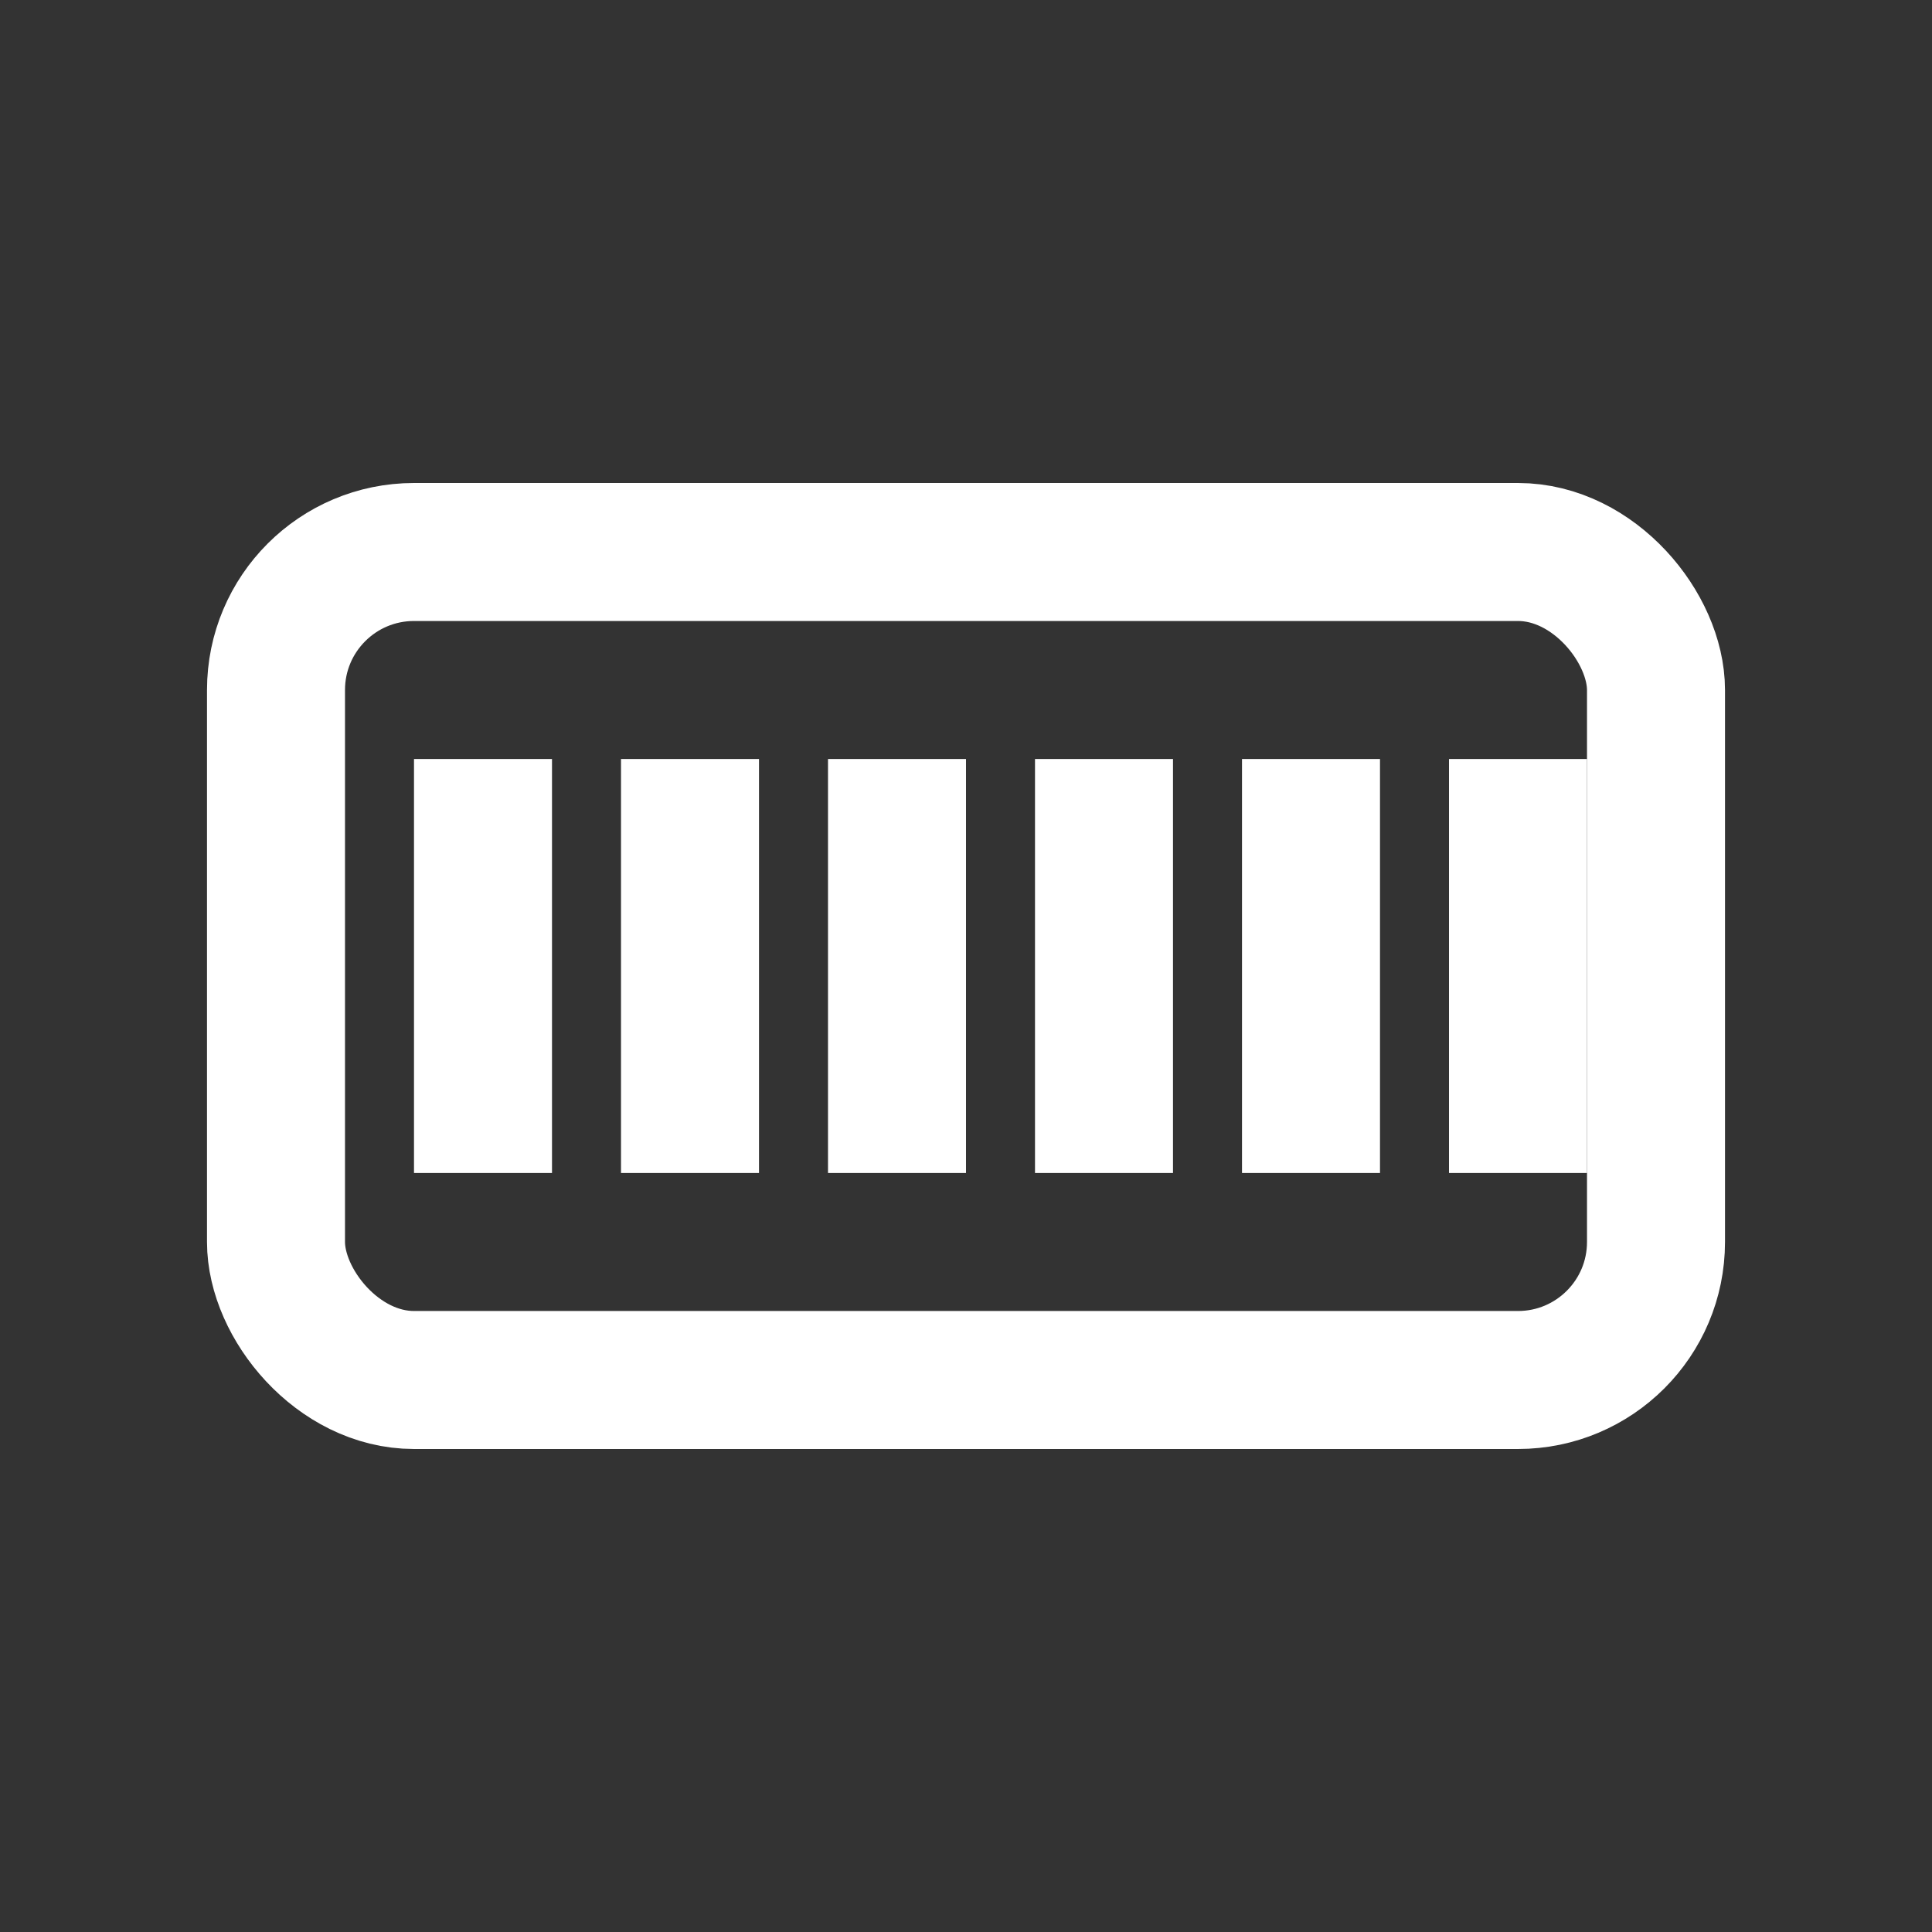<svg width="28" height="28" viewBox="0 0 28 28" xmlns="http://www.w3.org/2000/svg">
  <rect x="0" y="0" width="28" height="28" fill="#333333" stroke="none"/>
  <rect x="4" y="8" width="20" height="12" rx="2" fill="none" stroke="#ffffff" stroke-width="2"/>
  <rect x="6" y="11" width="2" height="6" fill="#ffffff"/>
  <rect x="9" y="11" width="2" height="6" fill="#ffffff"/>
  <rect x="12" y="11" width="2" height="6" fill="#ffffff"/>
  <rect x="15" y="11" width="2" height="6" fill="#ffffff"/>
  <rect x="18" y="11" width="2" height="6" fill="#ffffff"/>
  <rect x="21" y="11" width="2" height="6" fill="#ffffff"/>
</svg>